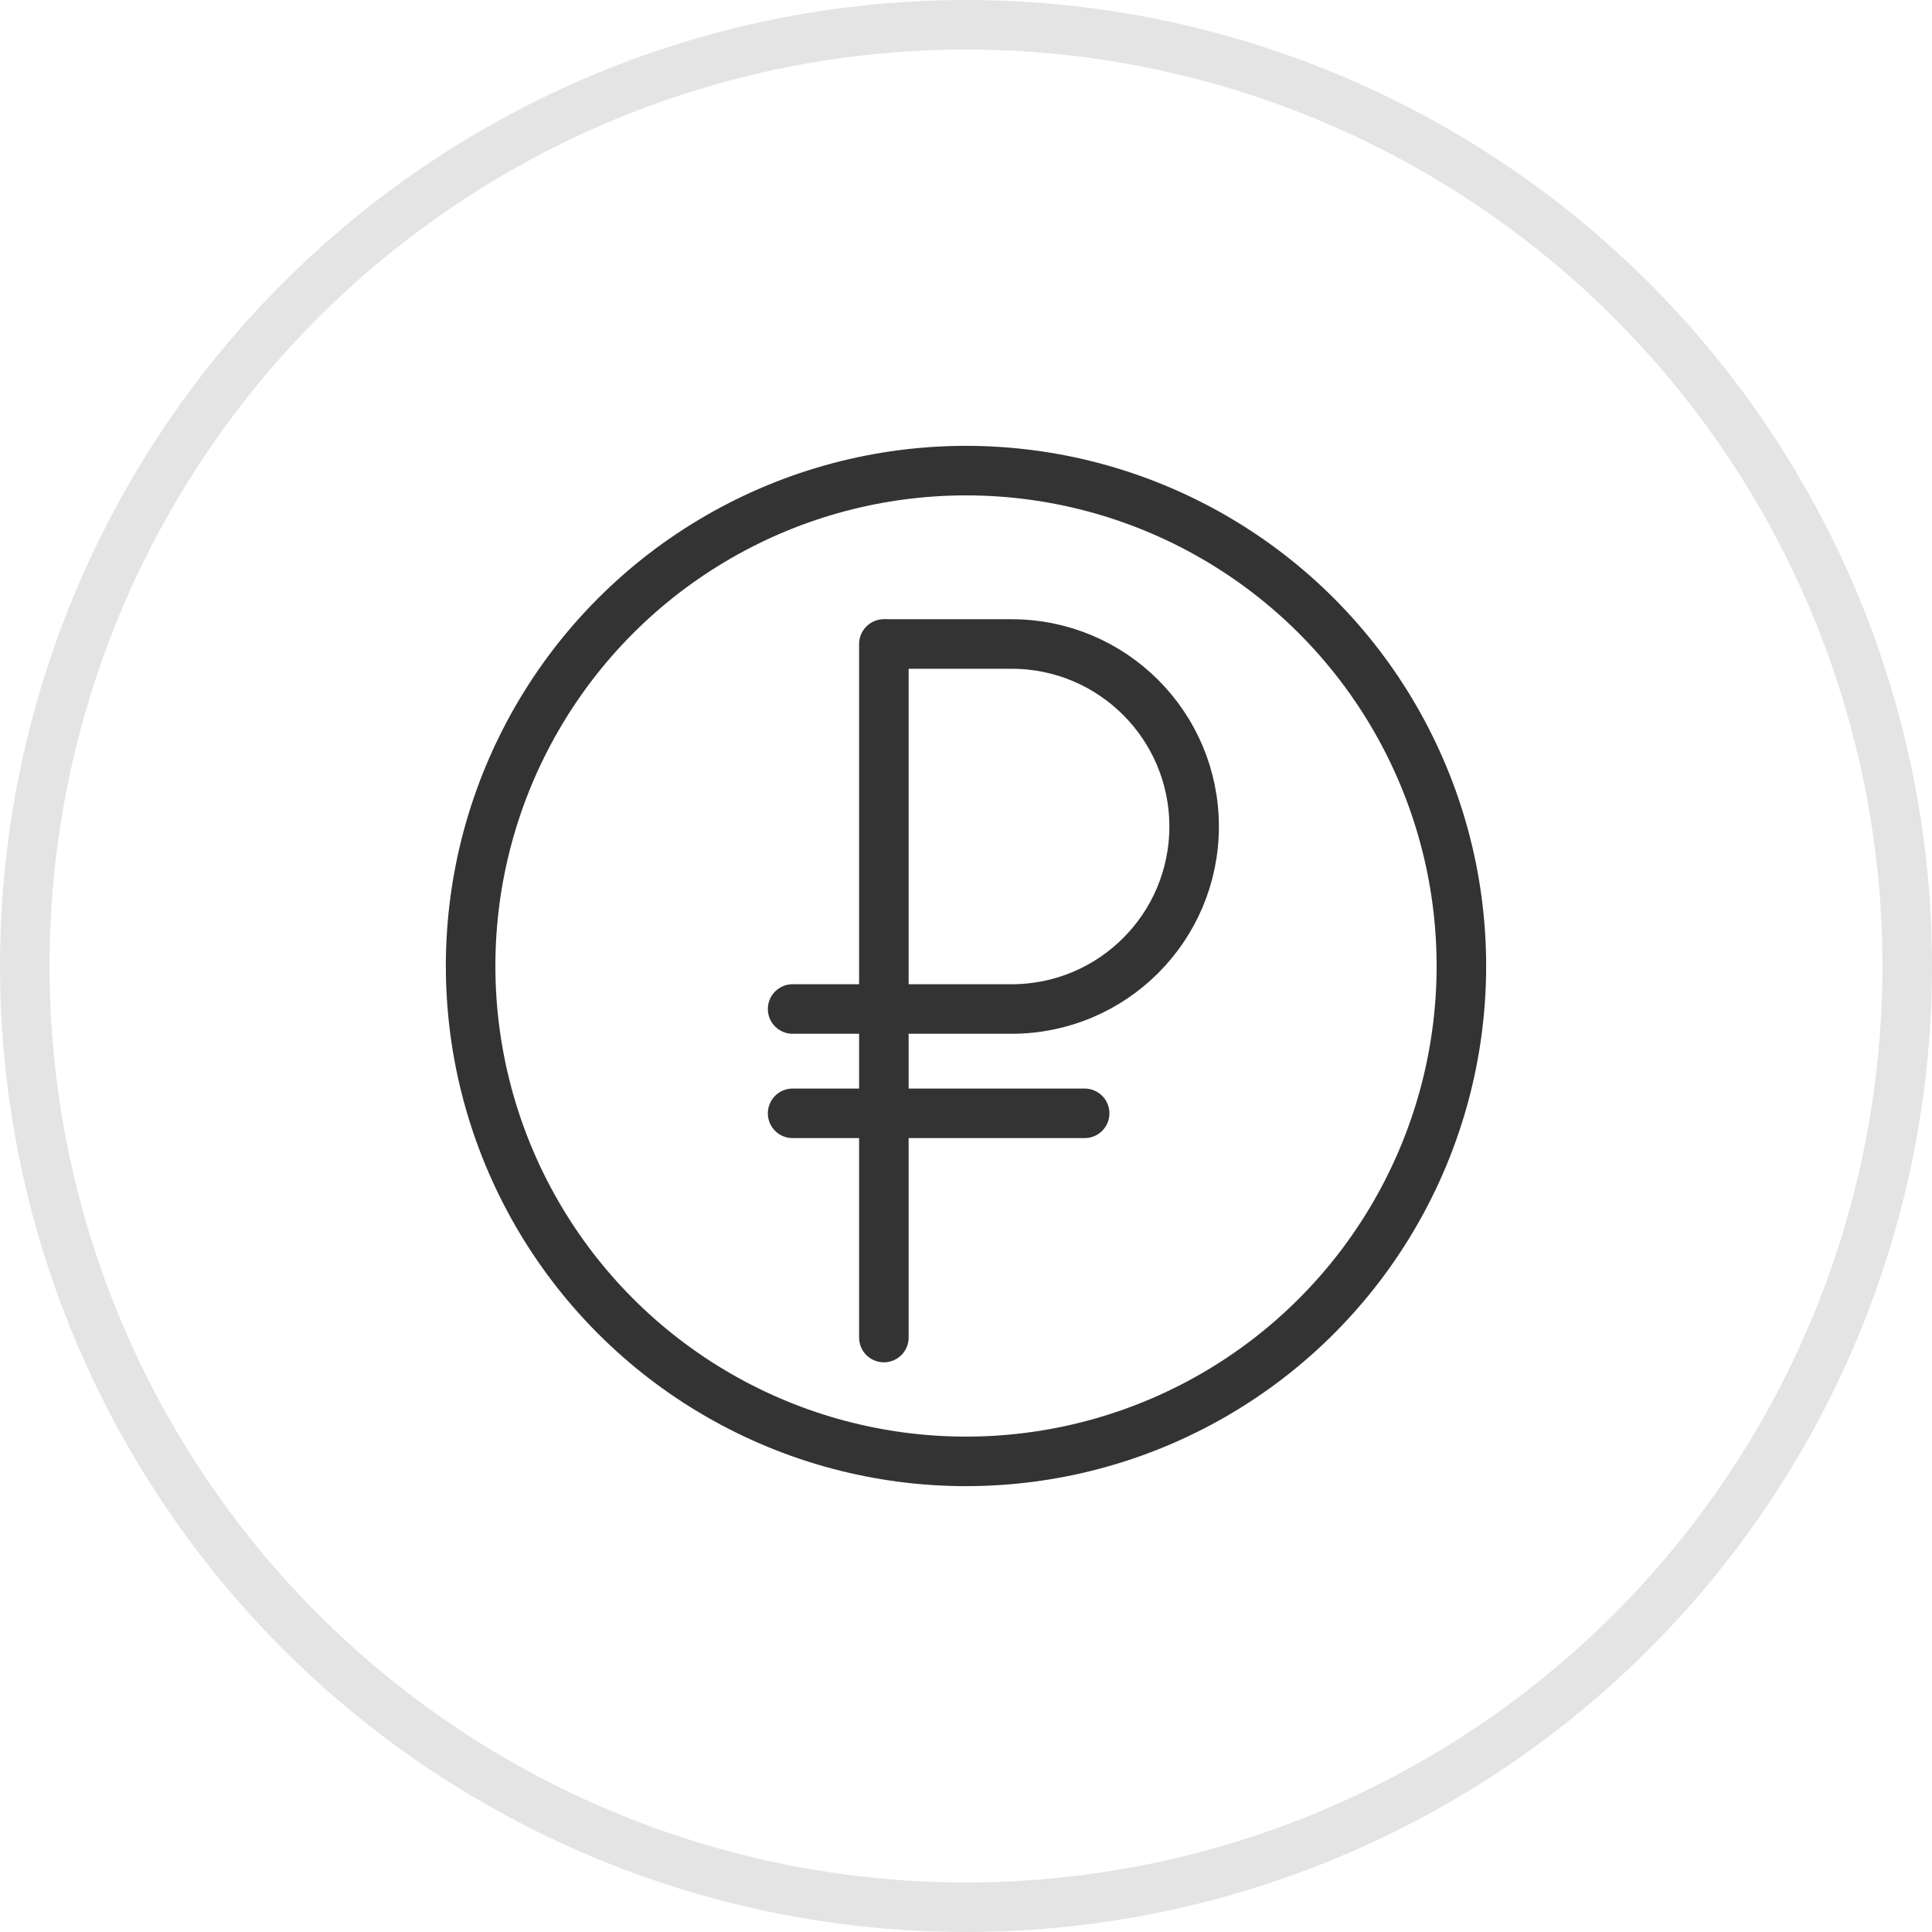<svg width="39" height="39" viewBox="0 0 39 39" fill="none" xmlns="http://www.w3.org/2000/svg">
<circle cx="19.5" cy="19.5" r="19" stroke="#E4E4E4"/>
<path d="M16 20.368H20.421C22.456 20.368 24.105 18.719 24.105 16.684V16.684C24.105 14.649 22.456 13 20.421 13H17.907" stroke="#333333" stroke-linecap="round"/>
<path d="M17.842 13V27" stroke="#333333" stroke-linecap="round"/>
<path d="M16 22.474H21.895" stroke="#333333" stroke-linecap="round"/>
<circle cx="19.5" cy="19.5" r="10" stroke="#333333"/>
</svg>
